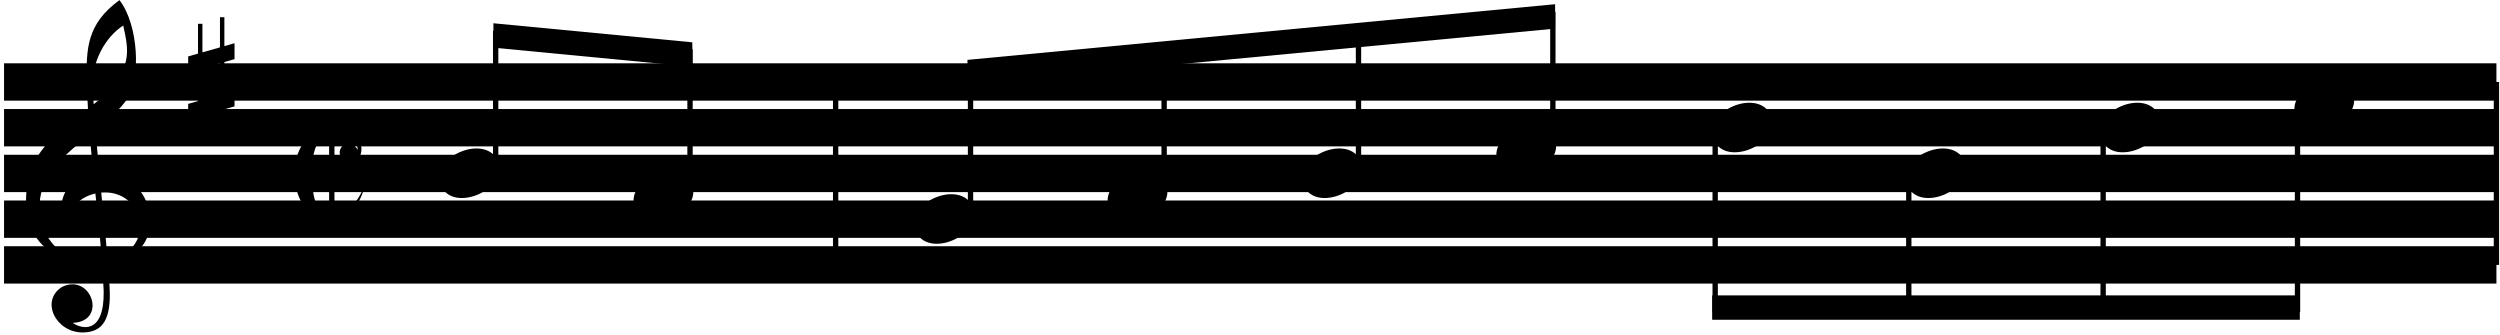 <?xml version="1.0" encoding="UTF-8" standalone="no"?>
<svg
   xmlns:dc="http://purl.org/dc/elements/1.1/"
   xmlns:cc="http://creativecommons.org/ns#"
   xmlns:rdf="http://www.w3.org/1999/02/22-rdf-syntax-ns#"
   xmlns:svg="http://www.w3.org/2000/svg"
   xmlns="http://www.w3.org/2000/svg"
   xmlns:sodipodi="http://sodipodi.sourceforge.net/DTD/sodipodi-0.dtd"
   xmlns:inkscape="http://www.inkscape.org/namespaces/inkscape"
   width="246pt"
   height="33pt"
   viewBox="0 0 246 33"
   version="1.1"
   id="svg63"
   sodipodi:docname="out2.svg"
   inkscape:version="0.92.4 (33fec40, 2019-01-16)">
  <defs
     id="defs67" />
  <sodipodi:namedview
     pagecolor="#ffffff"
     bordercolor="#666666"
     borderopacity="1"
     objecttolerance="10"
     gridtolerance="10"
     guidetolerance="10"
     inkscape:pageopacity="0"
     inkscape:pageshadow="2"
     inkscape:window-width="1853"
     inkscape:window-height="1025"
     id="namedview65"
     showgrid="false"
     inkscape:zoom="4.402439"
     inkscape:cx="164"
     inkscape:cy="22"
     inkscape:window-x="67"
     inkscape:window-y="27"
     inkscape:window-maximized="1"
     inkscape:current-layer="surface1" />
  <g
     id="surface1">
    <path
       style="fill:none;stroke-width:5.25;stroke-linecap:butt;stroke-linejoin:miter;stroke:rgb(0%,0%,0%);stroke-opacity:1;stroke-miterlimit:10;"
       d="M 822.266 69.336 L 822.266 249.336 "
       transform="matrix(0.1,0,0,-0.1,0,33)"
       id="path2" />
    <path
       style="fill:none;stroke-width:5.25;stroke-linecap:butt;stroke-linejoin:miter;stroke:rgb(0%,0%,0%);stroke-opacity:1;stroke-miterlimit:10;"
       d="M 2456.484 69.336 L 2456.484 249.336 "
       transform="matrix(0.1,0,0,-0.1,0,33)"
       id="path4" />
    <path
       style="fill:none;stroke-width:36.75;stroke-linecap:butt;stroke-linejoin:miter;stroke:rgb(0%, 0%, 0%);stroke-opacity:1;stroke-miterlimit:10;stroke-dasharray:none"
       d="M 3.984 69.336 L 2456.484 69.336 M 3.984 114.336 L 2456.484 114.336 M 3.984 159.336 L 2456.484 159.336 M 3.984 204.336 L 2456.484 204.336 M 3.984 249.336 L 2456.484 249.336 "
       transform="matrix(0.1,0,0,-0.1,0,33)"
       id="path6" />
    <path
       style=" stroke:none;fill-rule:nonzero;fill:rgb(0%,0%,0%);fill-opacity:1;"
       d="M 7.707 23.164 C 5.273 21.777 5.273 17.832 9.461 16.816 C 14.523 16.48 16.887 23.164 12.496 25.457 C 8.648 27.211 3.215 25.457 2.609 20.867 C 2.102 14.758 5.746 13.141 10.035 9.594 C 13.004 6.66 12.699 5.105 12.125 2.508 C 10.406 3.621 8.953 6.051 9.121 8.785 C 9.695 17.797 10.336 21.406 10.777 28.156 C 10.98 31.398 10.137 32.68 8.176 32.715 C 5.477 32.746 3.926 29.574 6.117 28.227 C 8.988 26.84 10.605 31.633 7.164 31.77 C 7.941 32.344 10.27 33.016 10.203 28.664 C 9.863 21.137 8.887 17.121 8.516 7.84 C 8.516 4.801 8.516 2.371 11.754 0.012 C 13.645 2.441 13.883 7.773 12.496 9.766 C 10 13.34 3.824 15.434 3.891 20.43 C 4.195 25.594 8.887 26.672 12.395 24.918 C 15.297 22.723 13.375 18.438 9.695 18.977 C 7.301 19.383 6.152 21.238 7.707 23.164 "
       id="path8" />
    <path
       style=" stroke:none;fill-rule:nonzero;fill:rgb(0%,0%,0%);fill-opacity:1;"
       d="M 19.484 14.352 L 19.918 14.352 L 19.918 2.34 L 19.484 2.34 Z M 21.645 13.68 L 22.078 13.68 L 22.078 1.691 L 21.645 1.691 Z M 18.516 5.551 L 18.516 7.117 L 23.078 5.82 L 23.078 4.254 Z M 18.516 10.223 L 18.516 11.789 L 23.078 10.465 L 23.078 8.926 "
       id="path10" />
    <path
       style=" stroke:none;fill-rule:nonzero;fill:rgb(0%,0%,0%);fill-opacity:1;"
       d="M 33.398 13.09 C 34.074 13.09 35.125 13.613 35.199 14.738 C 34.301 13.238 32.5 14.816 34 16.016 C 35.5 16.766 36.852 13.391 33.398 12.488 C 31.898 12.191 28.602 13.465 29.051 17.738 C 29.352 22.539 34.977 22.84 35.875 18.266 C 34.148 22.465 30.852 22.09 30.773 18.266 C 30.398 14.965 31.301 12.641 33.398 13.09 "
       id="path12" />
    <path
       style="fill:none;stroke-width:5.25;stroke-linecap:butt;stroke-linejoin:miter;stroke:rgb(0%,0%,0%);stroke-opacity:1;stroke-miterlimit:10;"
       d="M 326.484 99.336 L 326.484 219.336 "
       transform="matrix(0.1,0,0,-0.1,0,33)"
       id="path14" />
    <path
       style=" stroke:none;fill-rule:nonzero;fill:rgb(0%,0%,0%);fill-opacity:1;"
       d="M 48.551 2.289 L 68.125 4.164 L 68.125 6.566 L 48.551 4.691 L 48.551 2.289 "
       id="path16" />
    <path
       style=" stroke:none;fill-rule:nonzero;fill:rgb(0%,0%,0%);fill-opacity:1;"
       d="M 49 15.836 C 47.711 13.059 42.176 15.488 43.391 18.266 C 44.605 21.039 50.141 18.594 48.926 15.836 "
       id="path18" />
    <path
       style="fill:none;stroke-width:5.25;stroke-linecap:butt;stroke-linejoin:miter;stroke:rgb(0%,0%,0%);stroke-opacity:1;stroke-miterlimit:10;"
       d="M 487.734 166.836 L 487.734 299.609 "
       transform="matrix(0.1,0,0,-0.1,0,33)"
       id="path20" />
    <path
       style=" stroke:none;fill-rule:nonzero;fill:rgb(0%,0%,0%);fill-opacity:1;"
       d="M 68.125 18.086 C 66.836 15.309 61.301 17.738 62.516 20.516 C 63.73 23.289 69.266 20.844 68.051 18.086 "
       id="path22" />
    <path
       style="fill:none;stroke-width:5.25;stroke-linecap:butt;stroke-linejoin:miter;stroke:rgb(0%,0%,0%);stroke-opacity:1;stroke-miterlimit:10;"
       d="M 678.984 144.336 L 678.984 281.602 "
       transform="matrix(0.1,0,0,-0.1,0,33)"
       id="path24" />
    <path
       style=" stroke:none;fill-rule:nonzero;fill:rgb(0%,0%,0%);fill-opacity:1;"
       d="M 95.199 5.891 L 153.023 0.414 L 153.023 2.816 L 95.199 8.289 L 95.199 5.891 "
       id="path26" />
    <path
       style=" stroke:none;fill-rule:nonzero;fill:rgb(0%,0%,0%);fill-opacity:1;"
       d="M 95.727 20.336 C 94.434 17.559 88.898 19.988 90.113 22.766 C 91.332 25.539 96.863 23.094 95.648 20.336 "
       id="path28" />
    <path
       style="fill:none;stroke-width:5.25;stroke-linecap:butt;stroke-linejoin:miter;stroke:rgb(0%,0%,0%);stroke-opacity:1;stroke-miterlimit:10;"
       d="M 955 121.836 L 955 263.594 "
       transform="matrix(0.1,0,0,-0.1,0,33)"
       id="path30" />
    <path
       style=" stroke:none;fill-rule:nonzero;fill:rgb(0%,0%,0%);fill-opacity:1;"
       d="M 114.773 18.086 C 113.484 15.309 107.949 17.738 109.164 20.516 C 110.379 23.289 115.914 20.844 114.699 18.086 "
       id="path32" />
    <path
       style="fill:none;stroke-width:5.25;stroke-linecap:butt;stroke-linejoin:miter;stroke:rgb(0%,0%,0%);stroke-opacity:1;stroke-miterlimit:10;"
       d="M 1145.508 144.336 L 1145.508 281.602 "
       transform="matrix(0.1,0,0,-0.1,0,33)"
       id="path34" />
    <path
       style=" stroke:none;fill-rule:nonzero;fill:rgb(0%,0%,0%);fill-opacity:1;"
       d="M 133.898 15.836 C 132.609 13.059 127.074 15.488 128.289 18.266 C 129.504 21.039 135.039 18.594 133.824 15.836 "
       id="path36" />
    <path
       style="fill:none;stroke-width:5.25;stroke-linecap:butt;stroke-linejoin:miter;stroke:rgb(0%,0%,0%);stroke-opacity:1;stroke-miterlimit:10;"
       d="M 1336.758 166.836 L 1336.758 300.352 "
       transform="matrix(0.1,0,0,-0.1,0,33)"
       id="path38" />
    <path
       style=" stroke:none;fill-rule:nonzero;fill:rgb(0%,0%,0%);fill-opacity:1;"
       d="M 153.023 13.586 C 151.734 10.809 146.199 13.238 147.414 16.016 C 148.629 18.789 154.164 16.344 152.949 13.586 "
       id="path40" />
    <path
       style="fill:none;stroke-width:5.25;stroke-linecap:butt;stroke-linejoin:miter;stroke:rgb(0%,0%,0%);stroke-opacity:1;stroke-miterlimit:10;"
       d="M 1528.008 189.336 L 1528.008 318.359 "
       transform="matrix(0.1,0,0,-0.1,0,33)"
       id="path42" />
    <path
       style=" stroke:none;fill-rule:nonzero;fill:rgb(0%,0%,0%);fill-opacity:1;"
       d="M 168.477 31.465 L 226.301 31.465 L 226.301 29.066 L 168.477 29.066 Z M 168.477 31.465 "
       id="path44" />
    <path
       style=" stroke:none;fill-rule:nonzero;fill:rgb(0%,0%,0%);fill-opacity:1;"
       d="M 174.25 11.336 C 172.961 8.559 167.426 10.988 168.641 13.766 C 169.855 16.539 175.391 14.094 174.176 11.336 "
       id="path46" />
    <path
       style="fill:none;stroke-width:5.25;stroke-linecap:butt;stroke-linejoin:miter;stroke:rgb(0%,0%,0%);stroke-opacity:1;stroke-miterlimit:10;"
       d="M 1687.734 196.836 L 1687.734 22.852 "
       transform="matrix(0.1,0,0,-0.1,0,33)"
       id="path48" />
    <path
       style=" stroke:none;fill-rule:nonzero;fill:rgb(0%,0%,0%);fill-opacity:1;"
       d="M 193.301 15.836 C 192.012 13.059 186.477 15.488 187.691 18.266 C 188.906 21.039 194.441 18.594 193.227 15.836 "
       id="path50" />
    <path
       style="fill:none;stroke-width:5.25;stroke-linecap:butt;stroke-linejoin:miter;stroke:rgb(0%,0%,0%);stroke-opacity:1;stroke-miterlimit:10;"
       d="M 1878.242 151.836 L 1878.242 22.852 "
       transform="matrix(0.1,0,0,-0.1,0,33)"
       id="path52" />
    <path
       style=" stroke:none;fill-rule:nonzero;fill:rgb(0%,0%,0%);fill-opacity:1;"
       d="M 212.426 11.336 C 211.137 8.559 205.602 10.988 206.816 13.766 C 208.031 16.539 213.566 14.094 212.352 11.336 "
       id="path54" />
    <path
       style="fill:none;stroke-width:5.25;stroke-linecap:butt;stroke-linejoin:miter;stroke:rgb(0%,0%,0%);stroke-opacity:1;stroke-miterlimit:10;"
       d="M 2069.492 196.836 L 2069.492 22.852 "
       transform="matrix(0.1,0,0,-0.1,0,33)"
       id="path56" />
    <path
       style=" stroke:none;fill-rule:nonzero;fill:rgb(0%,0%,0%);fill-opacity:1;"
       d="M 231.551 9.086 C 230.262 6.309 224.727 8.738 225.941 11.516 C 227.156 14.289 232.691 11.844 231.477 9.086 "
       id="path58" />
    <path
       style="fill:none;stroke-width:5.25;stroke-linecap:butt;stroke-linejoin:miter;stroke:rgb(0%,0%,0%);stroke-opacity:1;stroke-miterlimit:10;"
       d="M 2260.742 219.336 L 2260.742 22.852 "
       transform="matrix(0.1,0,0,-0.1,0,33)"
       id="path60" />
  </g>
</svg>
